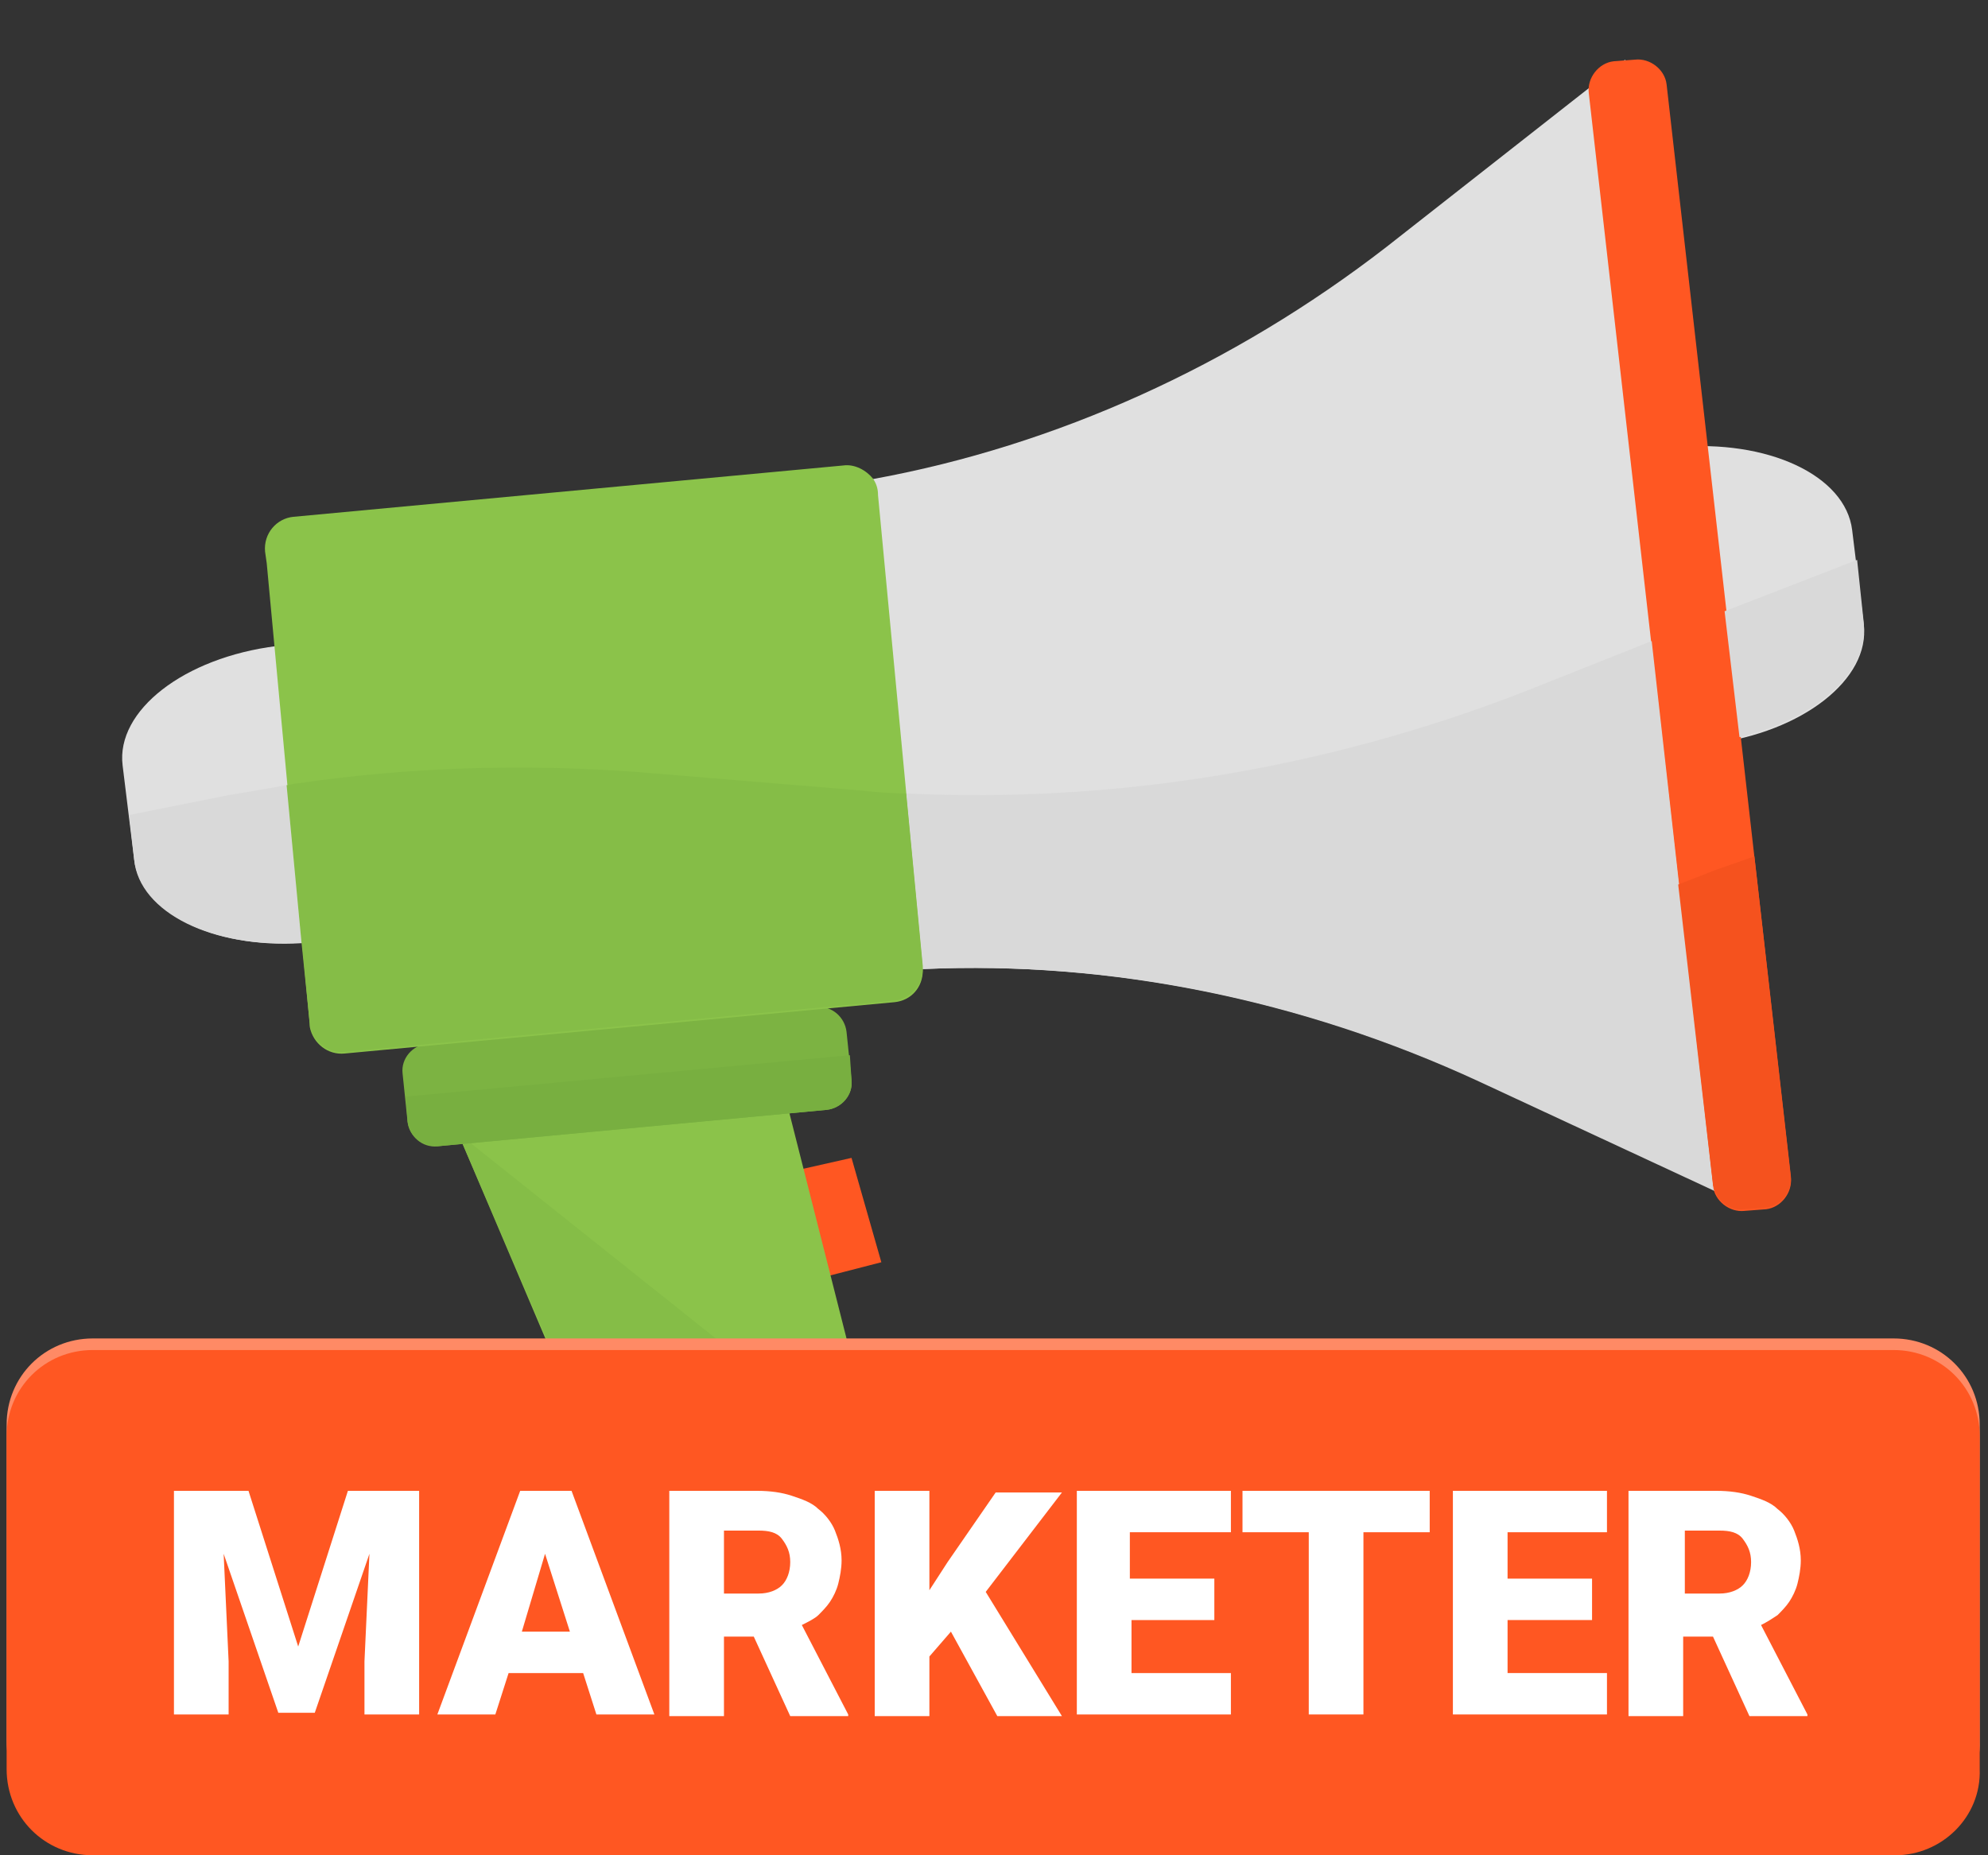 <?xml version="1.0" encoding="utf-8"?>
<!-- Generator: Adobe Illustrator 19.1.0, SVG Export Plug-In . SVG Version: 6.00 Build 0)  -->
<!DOCTYPE svg PUBLIC "-//W3C//DTD SVG 1.1//EN" "http://www.w3.org/Graphics/SVG/1.1/DTD/svg11.dtd">
<svg version="1.1" id="Layer_1" xmlns="http://www.w3.org/2000/svg" xmlns:xlink="http://www.w3.org/1999/xlink" x="0px" y="0px"
	 viewBox="0 0 120 112" enable-background="new 0 0 120 112" xml:space="preserve">
<rect x="0" y="0" width="120" height="112" fill="#333333" stroke="none"/>
<g>
	<polygon fill="#FF5722" points="50.1,77 48.3,70.6 51.4,69.9 53.2,76.2 	"/>
	<path fill="#8BC34A" d="M53.2,89.7l-11.9,0.5c-2.6,0.1-5-1.4-6-3.8L27.9,69l19.7-2l3.7,14.6c0.2,0.6,0.6,1.1,1.2,1.3l0.8,0.3
		c0.5,0.1,0.8,0.6,0.8,1l0.2,4.3C54.4,89.1,53.9,89.7,53.2,89.7z"/>
	<path fill="#85BD47" d="M54,89.4c-0.2,0.2-0.5,0.3-0.7,0.3l-11.9,0.5c-2.6,0.1-5-1.4-6-3.8L27.9,69l0.5,0L54,89.4z"/>
	<path fill="#E0E0E0" d="M100.7,27l2.6,17.8l0,0.1c5.5-0.7,9.6-3.9,9.2-7.2l-0.7-5.7c-0.4-3.3-5.1-5.5-10.7-5L100.7,27z"/>
	<path fill="#E0E0E0" d="M17.2,38.9l1.5,17.9l0,0.1c-5.5,0.5-10.2-1.7-10.6-5l-0.7-5.7c-0.4-3.3,3.7-6.5,9.3-7.2L17.2,38.9z"/>
	<path fill="#E0E0E0" d="M98.1,3.6l7.9,69.4l-16.6-7.7c-10.8-5-22.4-7.3-33.6-6.8c-0.9,0-1.7,0.1-2.6,0.2l-3.3-29.3
		c1-0.1,2-0.3,2.9-0.5c10.9-2,21.6-6.8,30.9-14L98.1,3.6z"/>
	<path fill="#7CB342" d="M49.9,67l-23.5,2.2c-0.9,0.1-1.7-0.6-1.8-1.5l-0.3-2.9c-0.1-0.9,0.6-1.7,1.5-1.8l23.5-2.2
		c0.9-0.1,1.7,0.6,1.8,1.5l0.3,2.9C51.5,66.1,50.8,66.9,49.9,67z"/>
	<path fill="#FF5722" d="M106.6,73l-1.3,0.1c-0.9,0.1-1.8-0.6-1.9-1.5l-7.5-66c-0.1-0.9,0.6-1.8,1.5-1.9l1.3-0.1
		c0.9-0.1,1.8,0.6,1.9,1.5l7.5,66C108.2,72,107.5,72.9,106.6,73z"/>
	<path fill="#8BC34A" d="M53,29.9l2.7,28.5c0,0.1,0,0.1,0,0.2c0,1-0.7,1.8-1.7,1.9l-33.2,3.1c-1,0.1-1.9-0.6-2.1-1.6l0-0.1
		l-2.6-27.9L16,33.3c-0.1-1.1,0.7-2,1.7-2.1l33.2-3.1c0.7-0.1,1.4,0.3,1.8,0.8C52.9,29.2,53,29.5,53,29.9z"/>
	<path fill="#78AF40" d="M24.6,67.7l-0.1-1.5l26.8-2.5l0.1,1.5c0.1,0.9-0.6,1.7-1.5,1.8l-23.5,2.2C25.5,69.2,24.7,68.6,24.6,67.7z"
		/>
	<path fill="#D9D9D9" d="M112.1,33.8l0.4,3.8c0.3,3-2.9,5.8-7.5,6.9l-0.9-7.6L112.1,33.8z"/>
	<path fill="#D9D9D9" d="M103.5,71.9l-14.2-6.6c-10.8-5-22.4-7.3-33.6-6.8c0-0.1,0-0.1,0-0.2l-1-10.4c12.7,0.6,25.3-1.5,37.2-6.1
		l7.8-3.1l3.7,32.9C103.4,71.7,103.4,71.8,103.5,71.9z"/>
	<path fill="#D9D9D9" d="M17.3,47.4l0.9,9.5c-5.3,0.4-9.8-1.8-10.1-5l-0.3-2.7l6-1.2C15,47.8,16.2,47.6,17.3,47.4z"/>
	<path fill="#F5521E" d="M105.9,51.7l2.2,19.3c0.1,0.9-0.6,1.8-1.5,1.9l-1.3,0.1c-0.8,0.1-1.6-0.4-1.8-1.2c0-0.1-0.1-0.2-0.1-0.3
		l-2.1-18.1l2.3-0.9l0.3-0.1L105.9,51.7z"/>
	<path fill="#85BD47" d="M54.7,47.9l1,10.4c0,0.1,0,0.1,0,0.2c0,1-0.8,1.8-1.7,1.9l-33.2,3.1c-1,0.1-1.9-0.6-2.1-1.6l0-0.1l-0.5-4.9
		l-0.9-9.5c0.2,0,0.4-0.1,0.6-0.1c6.8-1,13.7-1.2,20.5-0.7l13.3,1.1C52.7,47.8,53.7,47.9,54.7,47.9z"/>
</g>
<path fill="#FF8A65" d="M114.4,110.3H5.6c-2.9,0-5.2-2.3-5.2-5.2V86c0-2.9,2.3-5.2,5.2-5.2h108.7c2.9,0,5.2,2.3,5.2,5.2v19.1
	C119.6,108,117.2,110.3,114.4,110.3z"/>
<path fill="#FF5722" d="M114.4,112H5.6c-2.9,0-5.2-2.3-5.2-5.2V86.7c0-2.9,2.3-5.2,5.2-5.2h108.7c2.9,0,5.2,2.3,5.2,5.2v20.1
	C119.6,109.7,117.2,112,114.4,112z"/>
<g>
	<path fill="#FFFFFF" d="M15,90l3,9.4l3-9.4h4.3v13.5H22v-3.2l0.3-6.5l-3.3,9.6h-2.2l-3.3-9.6l0.3,6.5v3.2h-3.3V90H15z"/>
	<path fill="#FFFFFF" d="M35.2,101h-4.5l-0.8,2.5h-3.5l5-13.5h3.1l5,13.5H36L35.2,101z M31.5,98.5h2.9l-1.5-4.7L31.5,98.5z"/>
	<path fill="#FFFFFF" d="M45.5,98.8h-1.8v4.8h-3.3V90h5.3c0.8,0,1.5,0.1,2.1,0.3c0.6,0.2,1.2,0.4,1.6,0.8c0.4,0.3,0.8,0.8,1,1.3
		c0.2,0.5,0.4,1.1,0.4,1.8c0,0.5-0.1,1-0.2,1.4c-0.1,0.4-0.3,0.8-0.5,1.1c-0.2,0.3-0.5,0.6-0.7,0.8s-0.6,0.4-1,0.6l2.8,5.4v0.1h-3.5
		L45.5,98.8z M43.7,96.2h2.1c0.6,0,1.1-0.2,1.4-0.5c0.3-0.3,0.5-0.8,0.5-1.4s-0.2-1-0.5-1.4s-0.8-0.5-1.4-0.5h-2.1V96.2z"/>
	<path fill="#FFFFFF" d="M57.4,98.5l-1.3,1.5v3.6h-3.3V90h3.3v6l1.1-1.7l2.9-4.2h4l-4.6,6l4.6,7.5h-3.9L57.4,98.5z"/>
	<path fill="#FFFFFF" d="M73.4,97.8h-5.1v3.2h6v2.5H65V90h9.3v2.5h-6.1v2.8h5.1V97.8z"/>
	<path fill="#FFFFFF" d="M86.4,92.5h-4.1v11h-3.3v-11h-4V90h11.3V92.5z"/>
	<path fill="#FFFFFF" d="M96.2,97.8H91v3.2h6v2.5h-9.3V90h9.3v2.5H91v2.8h5.1V97.8z"/>
	<path fill="#FFFFFF" d="M103.4,98.8h-1.8v4.8h-3.3V90h5.3c0.8,0,1.5,0.1,2.1,0.3c0.6,0.2,1.2,0.4,1.6,0.8c0.4,0.3,0.8,0.8,1,1.3
		s0.4,1.1,0.4,1.8c0,0.5-0.1,1-0.2,1.4c-0.1,0.4-0.3,0.8-0.5,1.1c-0.2,0.3-0.5,0.6-0.7,0.8c-0.3,0.2-0.6,0.4-1,0.6l2.8,5.4v0.1h-3.5
		L103.4,98.8z M101.7,96.2h2.1c0.6,0,1.1-0.2,1.4-0.5c0.3-0.3,0.5-0.8,0.5-1.4s-0.2-1-0.5-1.4s-0.8-0.5-1.4-0.5h-2.1V96.2z"/>
</g>
</svg>
